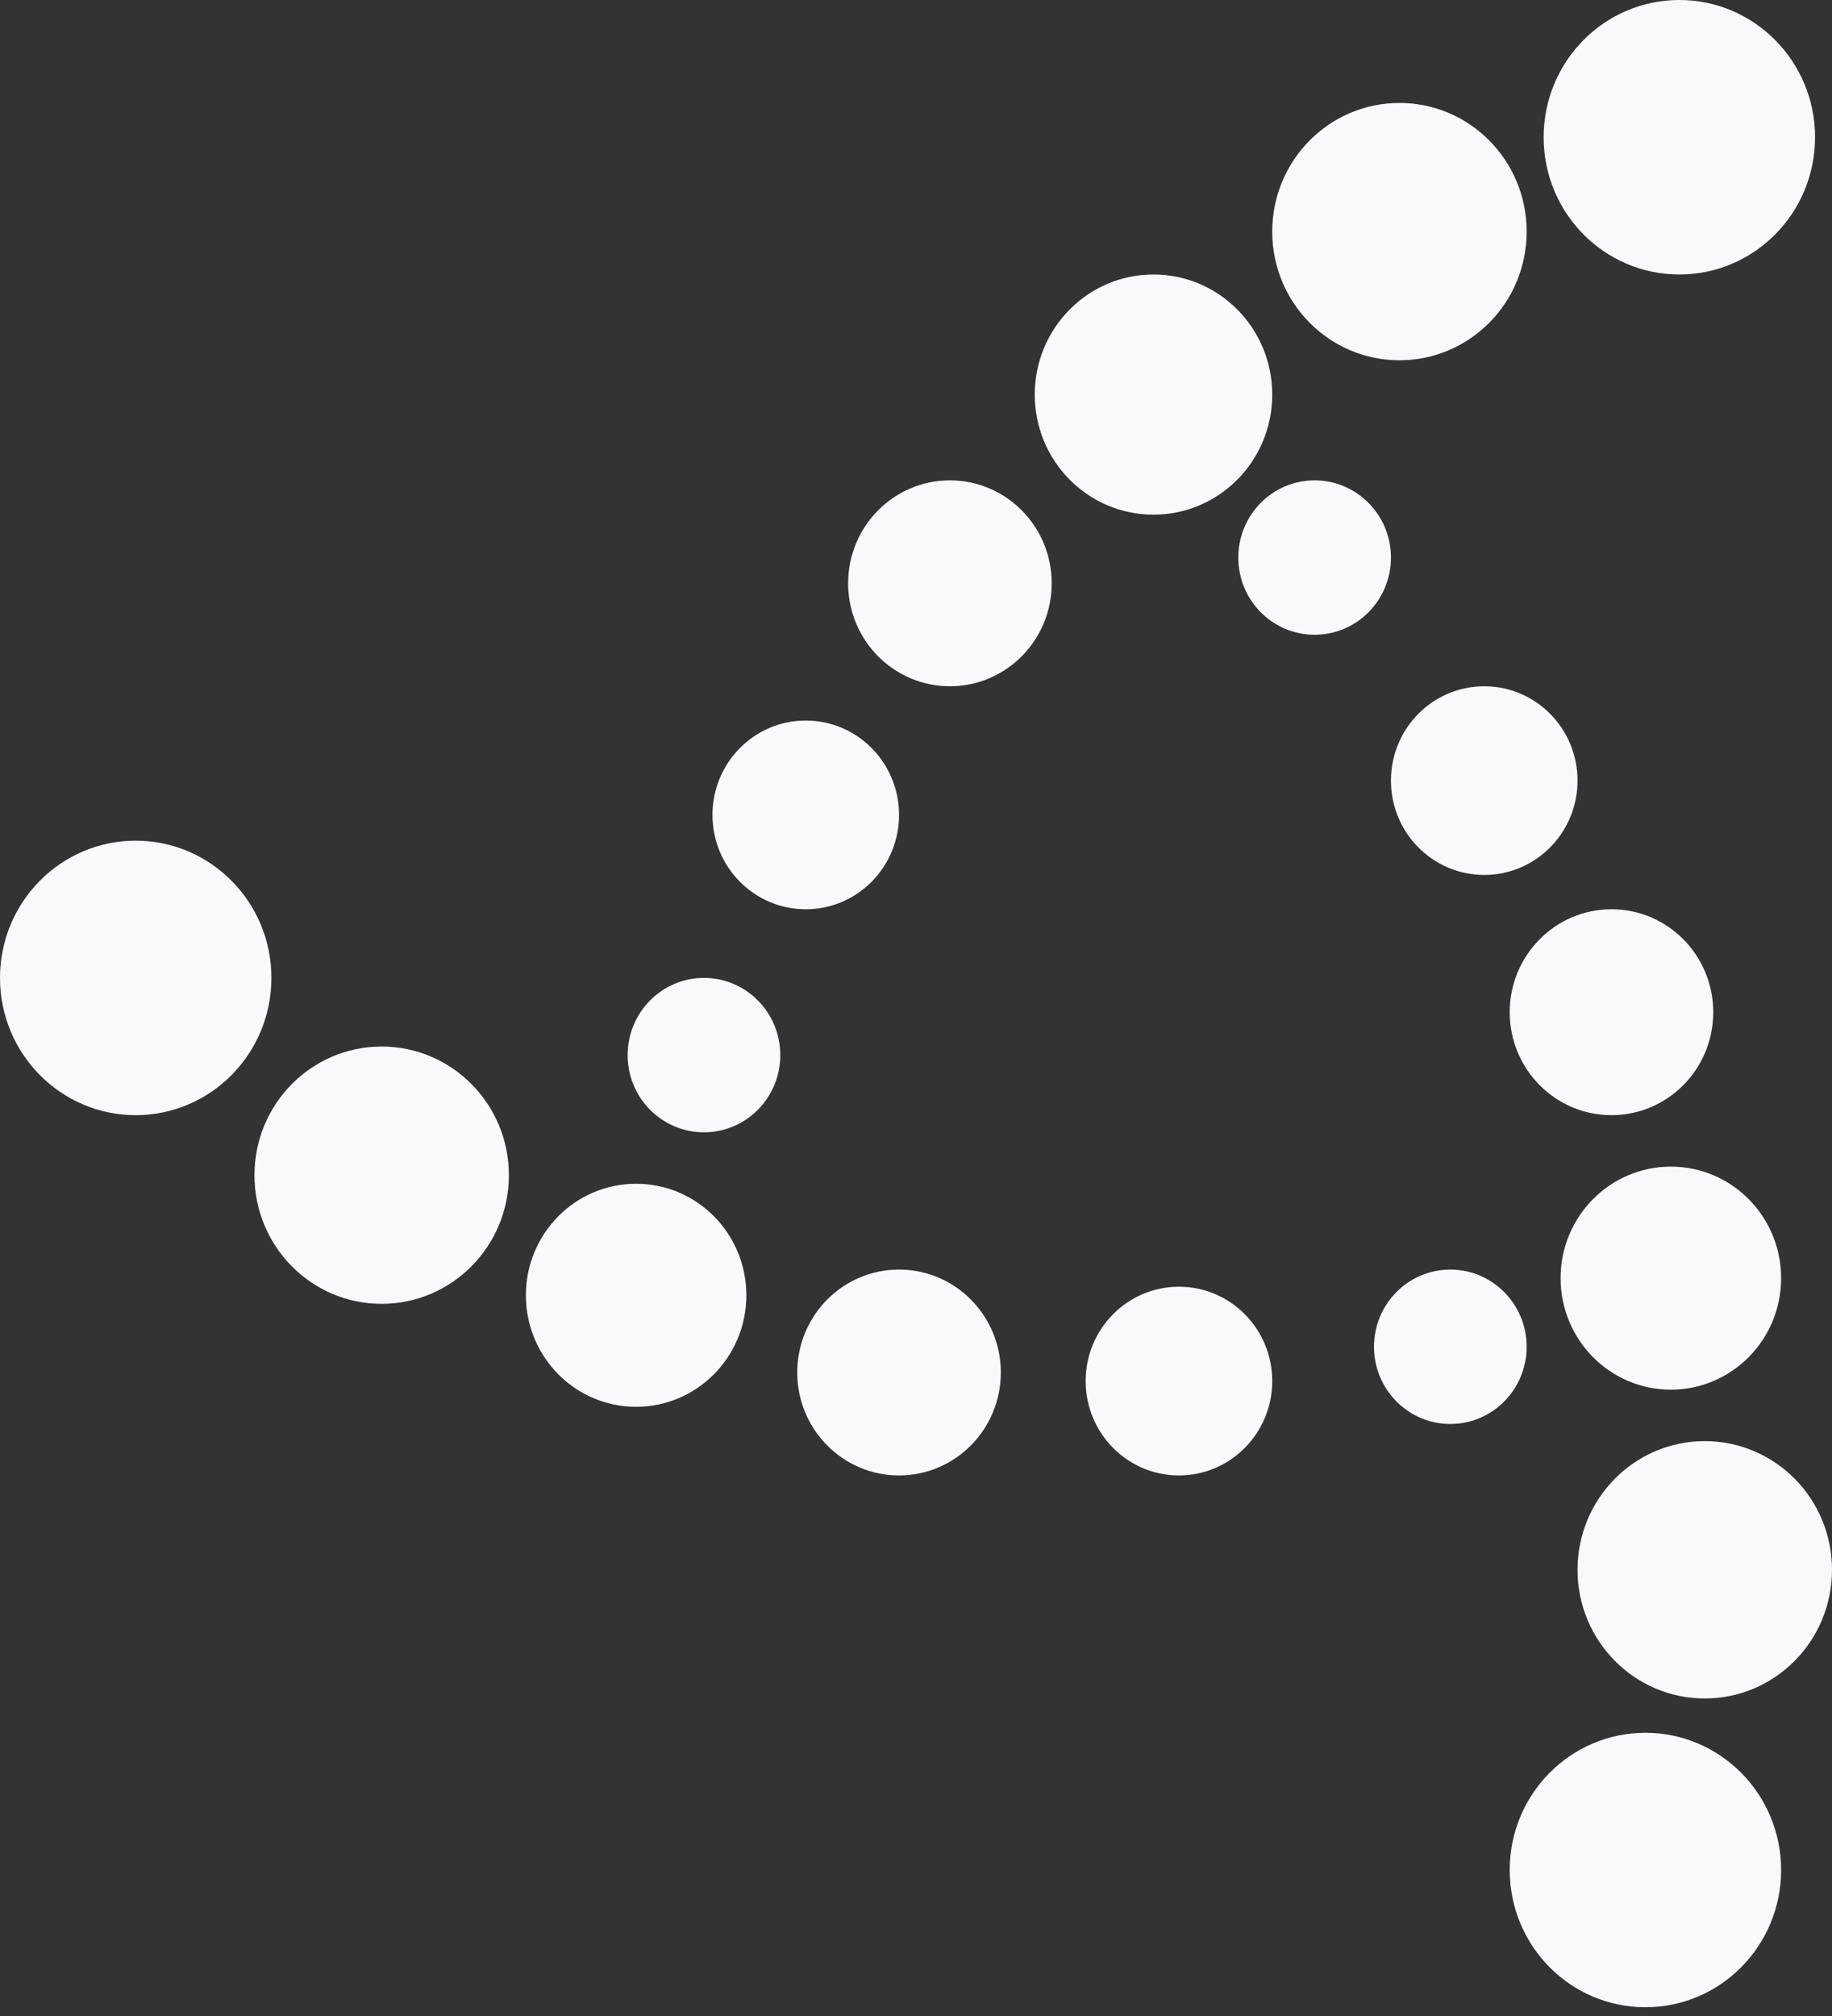 <svg width="40" height="44" viewBox="0 0 40 44" fill="none" xmlns="http://www.w3.org/2000/svg">
<rect x="0" y="0" width="40" height="44" fill="#333333" stroke="none"/>
<path fill-rule="evenodd" clip-rule="evenodd" d="M39.63 2.996C39.63 4.65 38.303 5.991 36.667 5.991C35.03 5.991 33.704 4.65 33.704 2.996C33.704 1.341 35.03 0 36.667 0C38.303 0 39.63 1.341 39.63 2.996ZM30.556 7.863C32.09 7.863 33.333 6.606 33.333 5.055C33.333 3.504 32.09 2.247 30.556 2.247C29.021 2.247 27.778 3.504 27.778 5.055C27.778 6.606 29.021 7.863 30.556 7.863ZM27.778 8.612C27.778 10.06 26.617 11.233 25.185 11.233C23.753 11.233 22.593 10.06 22.593 8.612C22.593 7.165 23.753 5.991 25.185 5.991C26.617 5.991 27.778 7.165 27.778 8.612ZM17.593 19.845C18.718 19.845 19.63 18.923 19.63 17.786C19.63 16.648 18.718 15.726 17.593 15.726C16.468 15.726 15.556 16.648 15.556 17.786C15.556 18.923 16.468 19.845 17.593 19.845ZM15.37 24.713C16.291 24.713 17.037 23.959 17.037 23.028C17.037 22.098 16.291 21.343 15.37 21.343C14.45 21.343 13.704 22.098 13.704 23.028C13.704 23.959 14.45 24.713 15.37 24.713ZM20.741 14.978C21.968 14.978 22.963 13.972 22.963 12.731C22.963 11.49 21.968 10.484 20.741 10.484C19.513 10.484 18.518 11.49 18.518 12.731C18.518 13.972 19.513 14.978 20.741 14.978ZM2.963 24.339C4.599 24.339 5.926 22.997 5.926 21.343C5.926 19.689 4.599 18.348 2.963 18.348C1.327 18.348 0 19.689 0 21.343C0 22.997 1.327 24.339 2.963 24.339ZM11.111 25.649C11.111 27.2 9.867 28.457 8.333 28.457C6.799 28.457 5.556 27.2 5.556 25.649C5.556 24.098 6.799 22.841 8.333 22.841C9.867 22.841 11.111 24.098 11.111 25.649ZM13.889 30.704C15.219 30.704 16.296 29.614 16.296 28.27C16.296 26.926 15.219 25.836 13.889 25.836C12.559 25.836 11.482 26.926 11.482 28.27C11.482 29.614 12.559 30.704 13.889 30.704ZM21.852 29.955C21.852 31.196 20.857 32.202 19.63 32.202C18.402 32.202 17.407 31.196 17.407 29.955C17.407 28.714 18.402 27.709 19.63 27.709C20.857 27.709 21.852 28.714 21.852 29.955ZM31.667 31.079C32.587 31.079 33.333 30.324 33.333 29.394C33.333 28.463 32.587 27.709 31.667 27.709C30.746 27.709 30 28.463 30 29.394C30 30.324 30.746 31.079 31.667 31.079ZM25.741 32.202C26.866 32.202 27.778 31.28 27.778 30.142C27.778 29.005 26.866 28.083 25.741 28.083C24.616 28.083 23.704 29.005 23.704 30.142C23.704 31.28 24.616 32.202 25.741 32.202ZM30.37 12.169C30.37 13.1 29.624 13.854 28.704 13.854C27.783 13.854 27.037 13.1 27.037 12.169C27.037 11.239 27.783 10.484 28.704 10.484C29.624 10.484 30.37 11.239 30.37 12.169ZM34.444 17.037C34.444 18.174 33.532 19.096 32.407 19.096C31.282 19.096 30.37 18.174 30.37 17.037C30.37 15.9 31.282 14.978 32.407 14.978C33.532 14.978 34.444 15.9 34.444 17.037ZM35.185 24.339C36.413 24.339 37.407 23.333 37.407 22.092C37.407 20.851 36.413 19.845 35.185 19.845C33.958 19.845 32.963 20.851 32.963 22.092C32.963 23.333 33.958 24.339 35.185 24.339ZM38.889 27.896C38.889 29.24 37.811 30.33 36.481 30.33C35.152 30.33 34.074 29.24 34.074 27.896C34.074 26.552 35.152 25.462 36.481 25.462C37.811 25.462 38.889 26.552 38.889 27.896ZM37.222 37.07C38.756 37.07 40 35.812 40 34.261C40 32.71 38.756 31.453 37.222 31.453C35.688 31.453 34.444 32.71 34.444 34.261C34.444 35.812 35.688 37.07 37.222 37.07ZM38.889 40.814C38.889 42.468 37.562 43.809 35.926 43.809C34.289 43.809 32.963 42.468 32.963 40.814C32.963 39.16 34.289 37.819 35.926 37.819C37.562 37.819 38.889 39.16 38.889 40.814Z" fill="#F8F9FA"/>
</svg>
